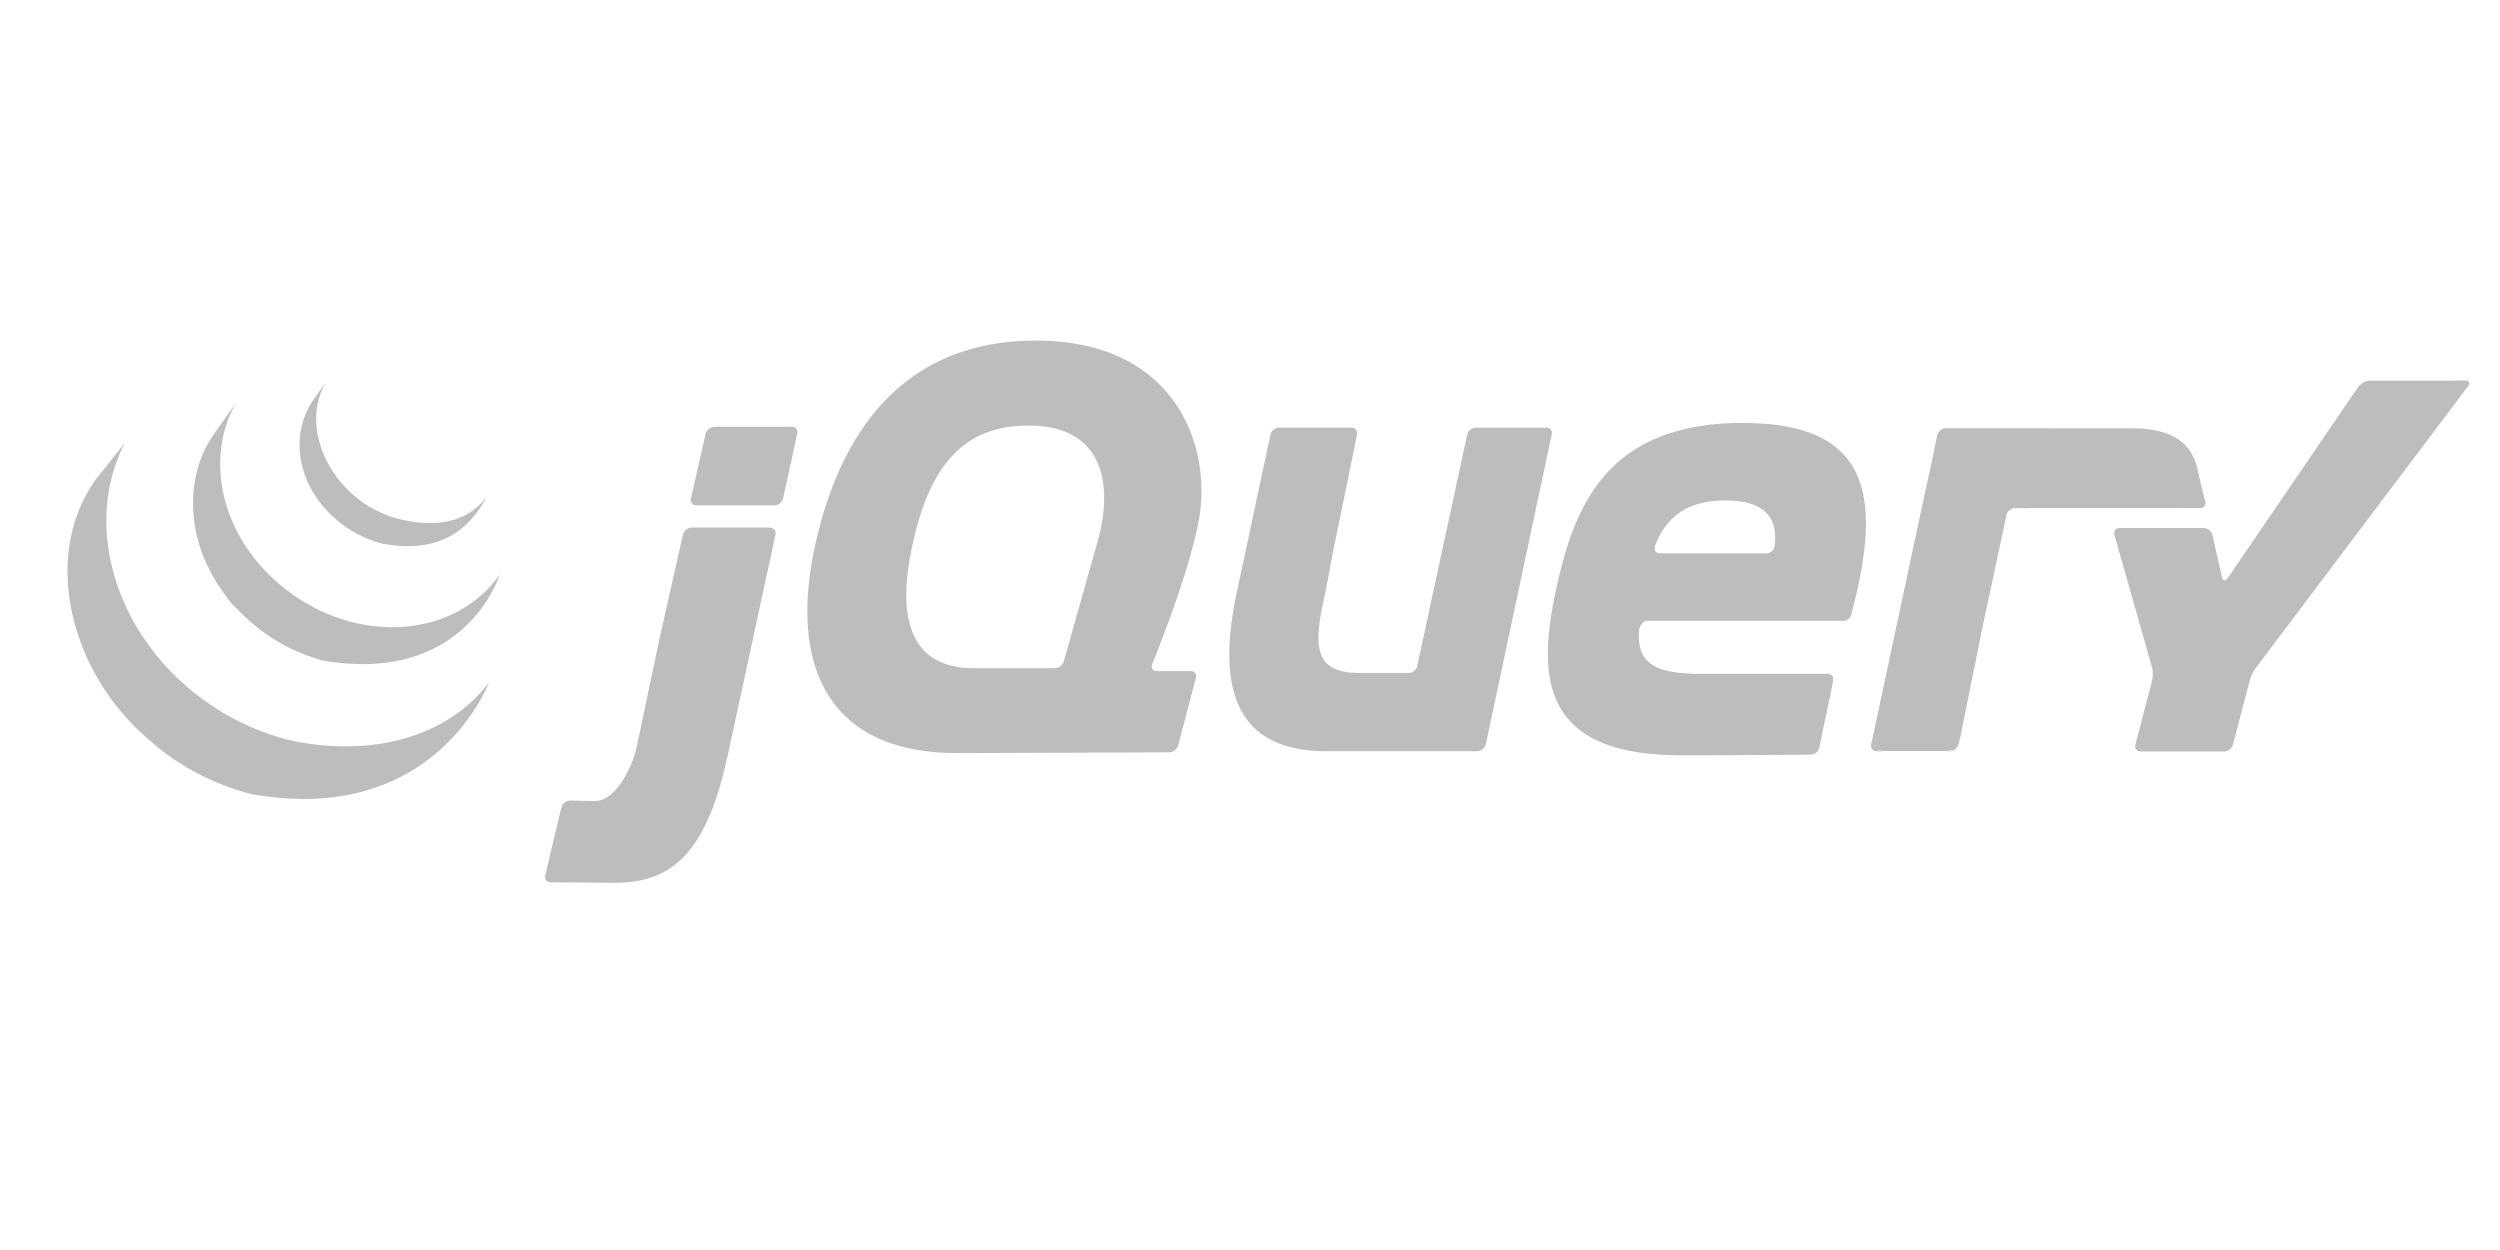 <svg height="60" width="120" xmlns="http://www.w3.org/2000/svg"><g fill="#bdbdbd"><path d="m52.538 26.516-.738 2.614.738-2.615zm3.796 5.678-.813-.005zm-.2 3.906-4.872.018zm1.02-3.9-.814-.005zm-.592 3.57.85-3.237zm17.94-14.9-1.58 7.433zm-4.064-.01-1.2 5.553z"/><path d="m74.22 20.527h-3.38c-.188 0-.374.15-.414.334l-2.4 11.107c-.04.183-.226.333-.413.333h-2.393c-2.368 0-2.094-1.637-1.6-3.88l.015-.068.287-1.53.124-.63 1.092-5.332c.038-.184-.085-.335-.273-.335h-3.47a.44.44 0 0 0 -.412.334l-1.583 7.414c-.86 3.924-.632 7.666 4.04 7.783h7.467c.188 0 .373-.15.413-.334l3.162-14.866c.04-.184-.083-.334-.27-.334zm13.48 11.813c.188 0 .3.15.273.334l-.328 1.605m-.32 1.605.328-1.606zm-.4.338-6.23.03z"/><path d="m78.667 30.273c-.003-.176.197-.478.385-.478l-.422-.007c-.2 1.914.037.485.037.485zm2.325 5.977h-.065zm6.708-3.9c.188 0 .3.15.273.334l-.373 1.856m-5.008 1.707h-.014zm-.83.003h-.048zm-.252 0h-.08zm-.258 0h-.07zm.462 0h-.205z"/><path d="m82.58 36.247-.816.003zm4.337-.027-4.325.026zm.4-.335.275-1.344-.275 1.345zm-5.896.365h-.178zm-.505.002h-.24zm.254-.002h-.2zm-49.458-5.937.525-2.328-.6 2.66-.07.334.146-.668zm6.288-9.825h-3.713a.45.45 0 0 0 -.417.333l-.704 3.1a.26.26 0 0 0 .266.333h3.742c.188 0 .374-.15.414-.333l.68-3.107c.04-.183-.08-.333-.27-.333zm-.8 5.17-1.1 5.038zm-10.786 16.692 3.062.024c-.904 0-2.397-.017-3.063-.025z"/><path d="m32.773 25.657-.526 2.328zm4.16-.334h-3.733a.45.45 0 0 0 -.417.333l-1.05 4.656-.146.668-1 4.753a7.16 7.16 0 0 1 -.18.657s-.7 2.08-1.874 2.057l-1.165-.022a.45.45 0 0 0 -.42.326l-.776 3.262a.26.26 0 0 0 .261.336l3.063.025c2.936 0 4.483-1.627 5.476-6.307l2.25-10.4c.04-.183-.082-.333-.27-.333zm53.16 10.737c-.188 0-.3-.15-.27-.334l2.817-13.186m1.366 13.186 1.14-5.628z"/><path d="m89.865 35.894c-.023-.092-.01-.317.03-.5l1.336-6.26-1.408 6.593c-.04.184.082.334.27.334h.342c-.188 0-.548-.075-.57-.167zm3.92.092c-.102.04-.34.075-.528.075h.342a.44.44 0 0 0 .41-.335l.068-.334c-.037.184-.2.553-.3.594zm.792-3.074.503-2.484zm11.108-9.488.155.64c.043.183-.076.332-.263.333"/><path d="m94.075 35.392.5-2.48zm11.455-12.625.153.656zm-10.45 7.663.138-.664.537-2.515-.608 2.848-.067.33zm-2.395-8.106-.117.55-1.336 6.26 1.408-6.593.045-.216z"/><path d="m105.84 24.064-.155-.64-.23-1c-.304-1.18-1.196-1.863-3.134-1.863l-8.92-.006a.44.44 0 0 0 -.412.334l-.138.653-.2.987-2.744 12.853c-.04.184-.053.4-.03.5s.383.167.57.167h2.82c.188 0 .425-.034.528-.075s.254-.4.3-.594l1.07-5.294 1.145-5.364c.04-.183.225-.332.412-.333l8.873-.004c.187 0 .306-.15.263-.333zm11.422-5.794-.683.003h-2.84a.73.73 0 0 0 -.534.282l-6.28 9.2c-.106.155-.227.132-.27-.05l-.462-2.027a.45.45 0 0 0 -.417-.333h-4.037c-.188 0-.3.147-.248.328l1.8 6.338c.052.18.055.477.01.66l-.8 3.067a.25.25 0 0 0 .257.331h4c.188 0 .38-.15.426-.33l.8-3.067a2.04 2.04 0 0 1 .29-.604l10.196-13.532c.113-.15.052-.272-.136-.27l-1.07.007zm-32.076 7.938c-.024.2-.212.35-.4.35h-5.12c-.177 0-.267-.12-.24-.27l.004-.027.023-.087c.5-1.3 1.485-2.153 3.356-2.153 2.107 0 2.518 1.03 2.375 2.187zm-1.5-5.908c-6.57 0-8.127 3.988-9 8.013-.874 4.103-.798 7.94 6 7.94h1.078l.83-.003 4.326-.026a.44.44 0 0 0 .407-.335l.657-3.212c.038-.184-.085-.334-.273-.334h-6.111c-2.43 0-3.153-.646-2.887-2.545h9.77c.16-.003.305-.1.362-.252.01-.027.02-.056.024-.085 1.45-5.47 1.034-9.157-5.18-9.157zm-31.056 5.887-.092.327c0 .001-.738 2.616-.738 2.616l-.738 2.614a.48.48 0 0 1 -.434.328h-3.905c-2.962 0-3.683-2.317-2.962-5.734.72-3.495 2.135-5.668 5.05-5.888 3.984-.3 4.78 2.502 3.82 5.736zm2.678 5.685s1.84-4.47 2.26-7.053c.57-3.457-1.16-8.47-7.845-8.47-6.647 0-9.533 4.786-10.634 10-1.1 5.24.342 9.836 6.95 9.8l10.086-.037a.47.47 0 0 0 .427-.332l.85-3.238a.25.25 0 0 0 -.255-.332h-1.627c-.16-.001-.25-.104-.232-.24.003-.025.01-.05.02-.076z"/><path d="m88.21 28.88c0 .124-.1.224-.224.224s-.224-.1-.224-.224.1-.224.224-.224.224.1.224.224z"/></g><path d="m4.557 23.067c-1.835 2.638-1.607 6.07-.205 8.872l.103.2.066.126.04.073.073.13.134.23.076.126.155.243.066.102.225.325.044.06.205.273.077.098.2.233.072.087.264.302.016.017.268.283.086.087.214.2.088.083.293.267.056.047.267.225.1.088.222.174.12.1.25.18.116.082.242.16.105.07.38.232.105.06.285.16.158.08.204.106.047.023.083.04.323.15.068.03.377.156.092.036.355.132.045.016.396.13.096.028.4.116c8.875 1.62 11.453-5.334 11.453-5.334-2.165 2.82-6 3.565-9.65 2.737-.138-.03-.272-.074-.406-.114l-.1-.03a12.68 12.68 0 0 1 -.39-.127l-.054-.02c-.116-.04-.23-.084-.345-.128l-.097-.038a11.08 11.08 0 0 1 -.373-.155l-.074-.033-.314-.146-.1-.044c-.082-.04-.162-.082-.243-.124l-.162-.085a9.39 9.39 0 0 1 -.291-.163l-.098-.055a14.83 14.83 0 0 1 -.38-.232c-.035-.022-.068-.046-.102-.068l-.27-.18c-.03-.02-.058-.04-.087-.06l-.255-.185-.113-.085-.23-.18-.103-.082-.287-.242c-.01-.01-.02-.017-.03-.026-.102-.1-.202-.182-.302-.274l-.085-.082-.217-.212-.085-.085a11.4 11.4 0 0 1 -.266-.281 12.7 12.7 0 0 1 -.283-.32l-.07-.084-.194-.24-.07-.1-.224-.298c-2.012-2.752-2.739-6.556-1.112-9.68m4.263-.405c-1.327 1.9-1.255 4.467-.22 6.486a8.45 8.45 0 0 0 .587.98c.2.285.42.624.683.853l.298.3.078.077.304.283.015.013.355.294.08.063.372.27.26.173.275.17.04.023.244.136.087.045.17.088.026.012.355.166.078.032.3.118.125.046.267.093.12.04c.128.04.254.1.387.112 6.853 1.135 8.435-4.14 8.435-4.14-1.426 2.054-4.188 3.034-7.135 2.27l-.388-.112-.117-.038-.27-.094-.123-.046-.292-.118-.08-.033-.357-.166-.18-.1-.103-.053-.28-.16-.275-.168-.26-.173-.37-.27-.083-.066c-1.3-1.018-2.313-2.4-2.8-3.988-.5-1.637-.4-3.474.483-4.965m3.69-.113c-.782 1.15-.86 2.58-.316 3.853.572 1.35 1.746 2.4 3.115 2.9l.17.06.075.024.244.07c3.784.73 4.8-1.942 5.083-2.335-.9 1.294-2.4 1.605-4.264 1.155a5.98 5.98 0 0 1 -.45-.138 5.48 5.48 0 0 1 -.533-.221 5.51 5.51 0 0 1 -.934-.57c-1.66-1.26-2.7-3.66-1.607-5.615" fill="#bdbdbd"/></svg>